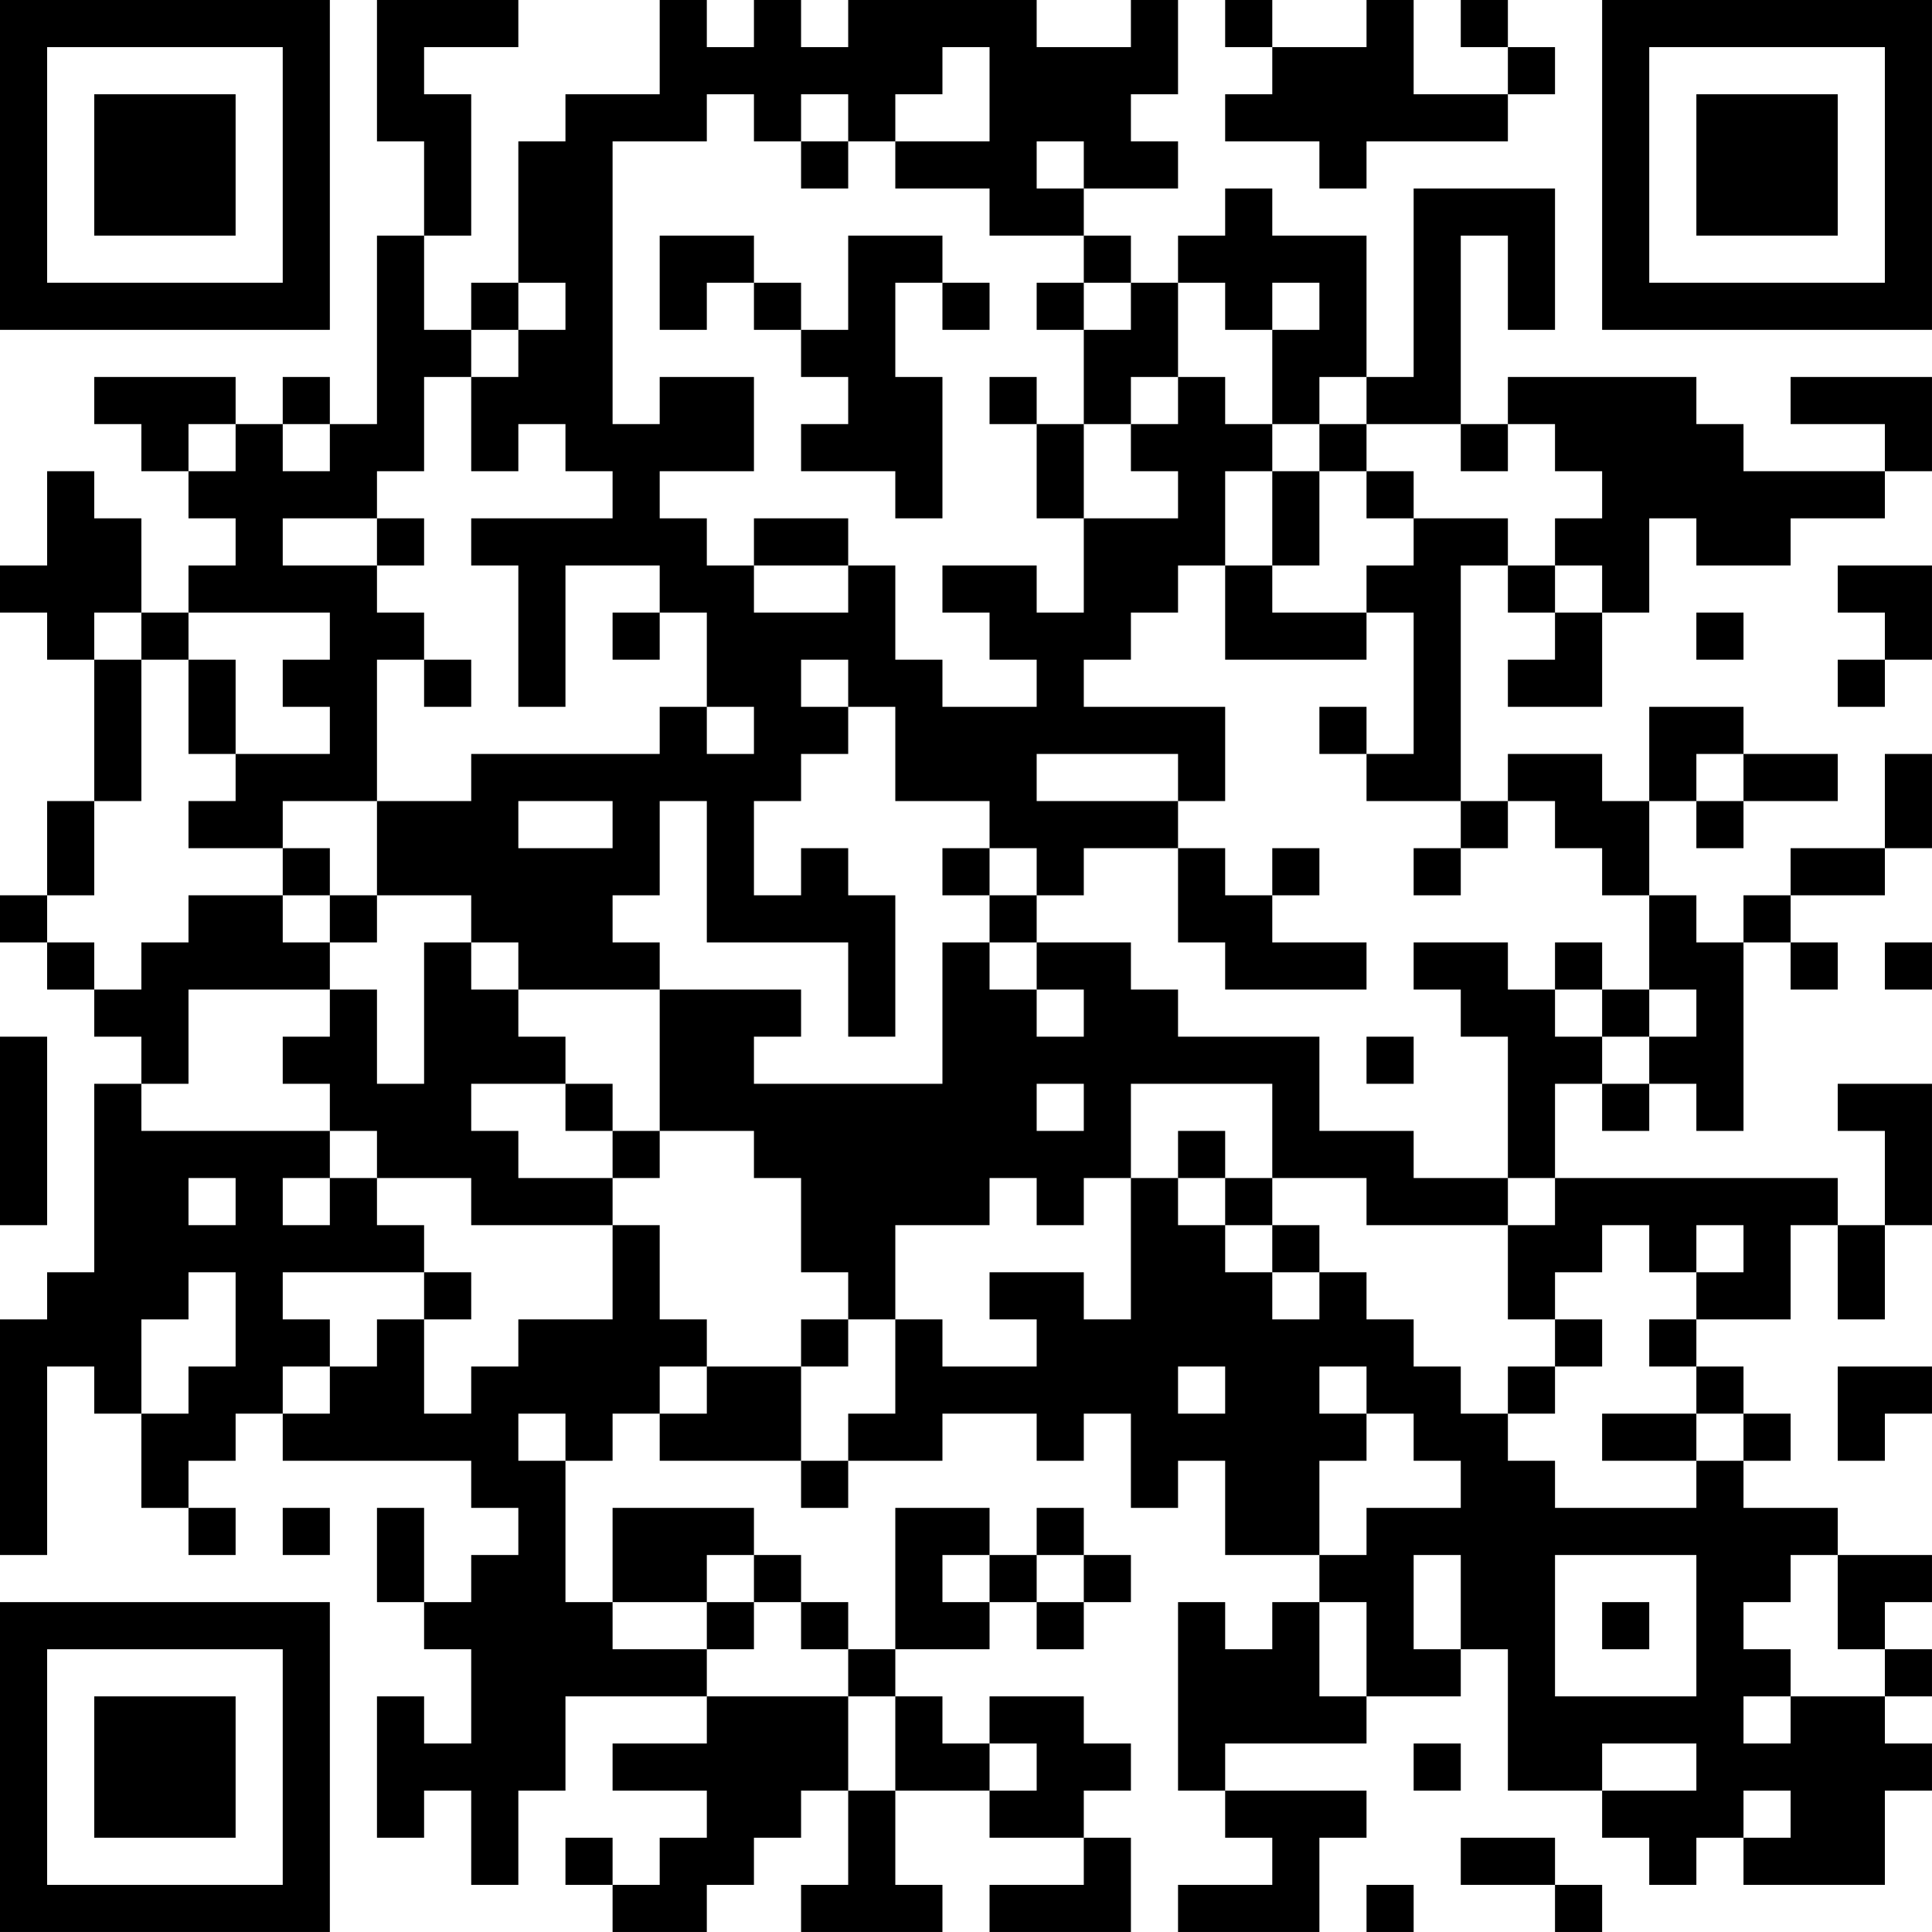 <?xml version="1.0" encoding="UTF-8"?>
<svg xmlns="http://www.w3.org/2000/svg" version="1.1" width="200" height="200" viewBox="0 0 200 200"><rect x="0" y="0" width="200" height="200" fill="#ffffff"/><g transform="scale(4.878)"><g transform="translate(0,0)"><path fill-rule="evenodd" d="M8 0L8 3L9 3L9 5L8 5L8 9L7 9L7 8L6 8L6 9L5 9L5 8L2 8L2 9L3 9L3 10L4 10L4 11L5 11L5 12L4 12L4 13L3 13L3 11L2 11L2 10L1 10L1 12L0 12L0 13L1 13L1 14L2 14L2 17L1 17L1 19L0 19L0 20L1 20L1 21L2 21L2 22L3 22L3 23L2 23L2 27L1 27L1 28L0 28L0 33L1 33L1 29L2 29L2 30L3 30L3 32L4 32L4 33L5 33L5 32L4 32L4 31L5 31L5 30L6 30L6 31L10 31L10 32L11 32L11 33L10 33L10 34L9 34L9 32L8 32L8 34L9 34L9 35L10 35L10 37L9 37L9 36L8 36L8 39L9 39L9 38L10 38L10 40L11 40L11 38L12 38L12 36L15 36L15 37L13 37L13 38L15 38L15 39L14 39L14 40L13 40L13 39L12 39L12 40L13 40L13 41L15 41L15 40L16 40L16 39L17 39L17 38L18 38L18 40L17 40L17 41L20 41L20 40L19 40L19 38L21 38L21 39L23 39L23 40L21 40L21 41L24 41L24 39L23 39L23 38L24 38L24 37L23 37L23 36L21 36L21 37L20 37L20 36L19 36L19 35L21 35L21 34L22 34L22 35L23 35L23 34L24 34L24 33L23 33L23 32L22 32L22 33L21 33L21 32L19 32L19 35L18 35L18 34L17 34L17 33L16 33L16 32L13 32L13 34L12 34L12 31L13 31L13 30L14 30L14 31L17 31L17 32L18 32L18 31L20 31L20 30L22 30L22 31L23 31L23 30L24 30L24 32L25 32L25 31L26 31L26 33L28 33L28 34L27 34L27 35L26 35L26 34L25 34L25 38L26 38L26 39L27 39L27 40L25 40L25 41L28 41L28 39L29 39L29 38L26 38L26 37L29 37L29 36L31 36L31 35L32 35L32 38L34 38L34 39L35 39L35 40L36 40L36 39L37 39L37 40L40 40L40 38L41 38L41 37L40 37L40 36L41 36L41 35L40 35L40 34L41 34L41 33L39 33L39 32L37 32L37 31L38 31L38 30L37 30L37 29L36 29L36 28L38 28L38 26L39 26L39 28L40 28L40 26L41 26L41 23L39 23L39 24L40 24L40 26L39 26L39 25L33 25L33 23L34 23L34 24L35 24L35 23L36 23L36 24L37 24L37 20L38 20L38 21L39 21L39 20L38 20L38 19L40 19L40 18L41 18L41 16L40 16L40 18L38 18L38 19L37 19L37 20L36 20L36 19L35 19L35 17L36 17L36 18L37 18L37 17L39 17L39 16L37 16L37 15L35 15L35 17L34 17L34 16L32 16L32 17L31 17L31 12L32 12L32 13L33 13L33 14L32 14L32 15L34 15L34 13L35 13L35 11L36 11L36 12L38 12L38 11L40 11L40 10L41 10L41 8L38 8L38 9L40 9L40 10L37 10L37 9L36 9L36 8L32 8L32 9L31 9L31 5L32 5L32 7L33 7L33 4L30 4L30 8L29 8L29 5L27 5L27 4L26 4L26 5L25 5L25 6L24 6L24 5L23 5L23 4L25 4L25 3L24 3L24 2L25 2L25 0L24 0L24 1L22 1L22 0L18 0L18 1L17 1L17 0L16 0L16 1L15 1L15 0L14 0L14 2L12 2L12 3L11 3L11 6L10 6L10 7L9 7L9 5L10 5L10 2L9 2L9 1L11 1L11 0ZM26 0L26 1L27 1L27 2L26 2L26 3L28 3L28 4L29 4L29 3L32 3L32 2L33 2L33 1L32 1L32 0L31 0L31 1L32 1L32 2L30 2L30 0L29 0L29 1L27 1L27 0ZM20 1L20 2L19 2L19 3L18 3L18 2L17 2L17 3L16 3L16 2L15 2L15 3L13 3L13 9L14 9L14 8L16 8L16 10L14 10L14 11L15 11L15 12L16 12L16 13L18 13L18 12L19 12L19 14L20 14L20 15L22 15L22 14L21 14L21 13L20 13L20 12L22 12L22 13L23 13L23 11L25 11L25 10L24 10L24 9L25 9L25 8L26 8L26 9L27 9L27 10L26 10L26 12L25 12L25 13L24 13L24 14L23 14L23 15L26 15L26 17L25 17L25 16L22 16L22 17L25 17L25 18L23 18L23 19L22 19L22 18L21 18L21 17L19 17L19 15L18 15L18 14L17 14L17 15L18 15L18 16L17 16L17 17L16 17L16 19L17 19L17 18L18 18L18 19L19 19L19 22L18 22L18 20L15 20L15 17L14 17L14 19L13 19L13 20L14 20L14 21L11 21L11 20L10 20L10 19L8 19L8 17L10 17L10 16L14 16L14 15L15 15L15 16L16 16L16 15L15 15L15 13L14 13L14 12L12 12L12 15L11 15L11 12L10 12L10 11L13 11L13 10L12 10L12 9L11 9L11 10L10 10L10 8L11 8L11 7L12 7L12 6L11 6L11 7L10 7L10 8L9 8L9 10L8 10L8 11L6 11L6 12L8 12L8 13L9 13L9 14L8 14L8 17L6 17L6 18L4 18L4 17L5 17L5 16L7 16L7 15L6 15L6 14L7 14L7 13L4 13L4 14L3 14L3 13L2 13L2 14L3 14L3 17L2 17L2 19L1 19L1 20L2 20L2 21L3 21L3 20L4 20L4 19L6 19L6 20L7 20L7 21L4 21L4 23L3 23L3 24L7 24L7 25L6 25L6 26L7 26L7 25L8 25L8 26L9 26L9 27L6 27L6 28L7 28L7 29L6 29L6 30L7 30L7 29L8 29L8 28L9 28L9 30L10 30L10 29L11 29L11 28L13 28L13 26L14 26L14 28L15 28L15 29L14 29L14 30L15 30L15 29L17 29L17 31L18 31L18 30L19 30L19 28L20 28L20 29L22 29L22 28L21 28L21 27L23 27L23 28L24 28L24 25L25 25L25 26L26 26L26 27L27 27L27 28L28 28L28 27L29 27L29 28L30 28L30 29L31 29L31 30L32 30L32 31L33 31L33 32L36 32L36 31L37 31L37 30L36 30L36 29L35 29L35 28L36 28L36 27L37 27L37 26L36 26L36 27L35 27L35 26L34 26L34 27L33 27L33 28L32 28L32 26L33 26L33 25L32 25L32 22L31 22L31 21L30 21L30 20L32 20L32 21L33 21L33 22L34 22L34 23L35 23L35 22L36 22L36 21L35 21L35 19L34 19L34 18L33 18L33 17L32 17L32 18L31 18L31 17L29 17L29 16L30 16L30 13L29 13L29 12L30 12L30 11L32 11L32 12L33 12L33 13L34 13L34 12L33 12L33 11L34 11L34 10L33 10L33 9L32 9L32 10L31 10L31 9L29 9L29 8L28 8L28 9L27 9L27 7L28 7L28 6L27 6L27 7L26 7L26 6L25 6L25 8L24 8L24 9L23 9L23 7L24 7L24 6L23 6L23 5L21 5L21 4L19 4L19 3L21 3L21 1ZM17 3L17 4L18 4L18 3ZM22 3L22 4L23 4L23 3ZM14 5L14 7L15 7L15 6L16 6L16 7L17 7L17 8L18 8L18 9L17 9L17 10L19 10L19 11L20 11L20 8L19 8L19 6L20 6L20 7L21 7L21 6L20 6L20 5L18 5L18 7L17 7L17 6L16 6L16 5ZM22 6L22 7L23 7L23 6ZM21 8L21 9L22 9L22 11L23 11L23 9L22 9L22 8ZM4 9L4 10L5 10L5 9ZM6 9L6 10L7 10L7 9ZM28 9L28 10L27 10L27 12L26 12L26 14L29 14L29 13L27 13L27 12L28 12L28 10L29 10L29 11L30 11L30 10L29 10L29 9ZM8 11L8 12L9 12L9 11ZM16 11L16 12L18 12L18 11ZM39 12L39 13L40 13L40 14L39 14L39 15L40 15L40 14L41 14L41 12ZM13 13L13 14L14 14L14 13ZM36 13L36 14L37 14L37 13ZM4 14L4 16L5 16L5 14ZM9 14L9 15L10 15L10 14ZM28 15L28 16L29 16L29 15ZM36 16L36 17L37 17L37 16ZM11 17L11 18L13 18L13 17ZM6 18L6 19L7 19L7 20L8 20L8 19L7 19L7 18ZM20 18L20 19L21 19L21 20L20 20L20 23L16 23L16 22L17 22L17 21L14 21L14 24L13 24L13 23L12 23L12 22L11 22L11 21L10 21L10 20L9 20L9 23L8 23L8 21L7 21L7 22L6 22L6 23L7 23L7 24L8 24L8 25L10 25L10 26L13 26L13 25L14 25L14 24L16 24L16 25L17 25L17 27L18 27L18 28L17 28L17 29L18 29L18 28L19 28L19 26L21 26L21 25L22 25L22 26L23 26L23 25L24 25L24 23L27 23L27 25L26 25L26 24L25 24L25 25L26 25L26 26L27 26L27 27L28 27L28 26L27 26L27 25L29 25L29 26L32 26L32 25L30 25L30 24L28 24L28 22L25 22L25 21L24 21L24 20L22 20L22 19L21 19L21 18ZM25 18L25 20L26 20L26 21L29 21L29 20L27 20L27 19L28 19L28 18L27 18L27 19L26 19L26 18ZM30 18L30 19L31 19L31 18ZM21 20L21 21L22 21L22 22L23 22L23 21L22 21L22 20ZM33 20L33 21L34 21L34 22L35 22L35 21L34 21L34 20ZM40 20L40 21L41 21L41 20ZM0 22L0 26L1 26L1 22ZM29 22L29 23L30 23L30 22ZM10 23L10 24L11 24L11 25L13 25L13 24L12 24L12 23ZM22 23L22 24L23 24L23 23ZM4 25L4 26L5 26L5 25ZM4 27L4 28L3 28L3 30L4 30L4 29L5 29L5 27ZM9 27L9 28L10 28L10 27ZM33 28L33 29L32 29L32 30L33 30L33 29L34 29L34 28ZM25 29L25 30L26 30L26 29ZM28 29L28 30L29 30L29 31L28 31L28 33L29 33L29 32L31 32L31 31L30 31L30 30L29 30L29 29ZM39 29L39 31L40 31L40 30L41 30L41 29ZM11 30L11 31L12 31L12 30ZM34 30L34 31L36 31L36 30ZM6 32L6 33L7 33L7 32ZM15 33L15 34L13 34L13 35L15 35L15 36L18 36L18 38L19 38L19 36L18 36L18 35L17 35L17 34L16 34L16 33ZM20 33L20 34L21 34L21 33ZM22 33L22 34L23 34L23 33ZM30 33L30 35L31 35L31 33ZM33 33L33 36L36 36L36 33ZM38 33L38 34L37 34L37 35L38 35L38 36L37 36L37 37L38 37L38 36L40 36L40 35L39 35L39 33ZM15 34L15 35L16 35L16 34ZM28 34L28 36L29 36L29 34ZM34 34L34 35L35 35L35 34ZM21 37L21 38L22 38L22 37ZM30 37L30 38L31 38L31 37ZM34 37L34 38L36 38L36 37ZM37 38L37 39L38 39L38 38ZM31 39L31 40L33 40L33 41L34 41L34 40L33 40L33 39ZM29 40L29 41L30 41L30 40ZM0 0L0 7L7 7L7 0ZM1 1L1 6L6 6L6 1ZM2 2L2 5L5 5L5 2ZM34 0L34 7L41 7L41 0ZM35 1L35 6L40 6L40 1ZM36 2L36 5L39 5L39 2ZM0 34L0 41L7 41L7 34ZM1 35L1 40L6 40L6 35ZM2 36L2 39L5 39L5 36Z" fill="#000000"/></g></g></svg>

